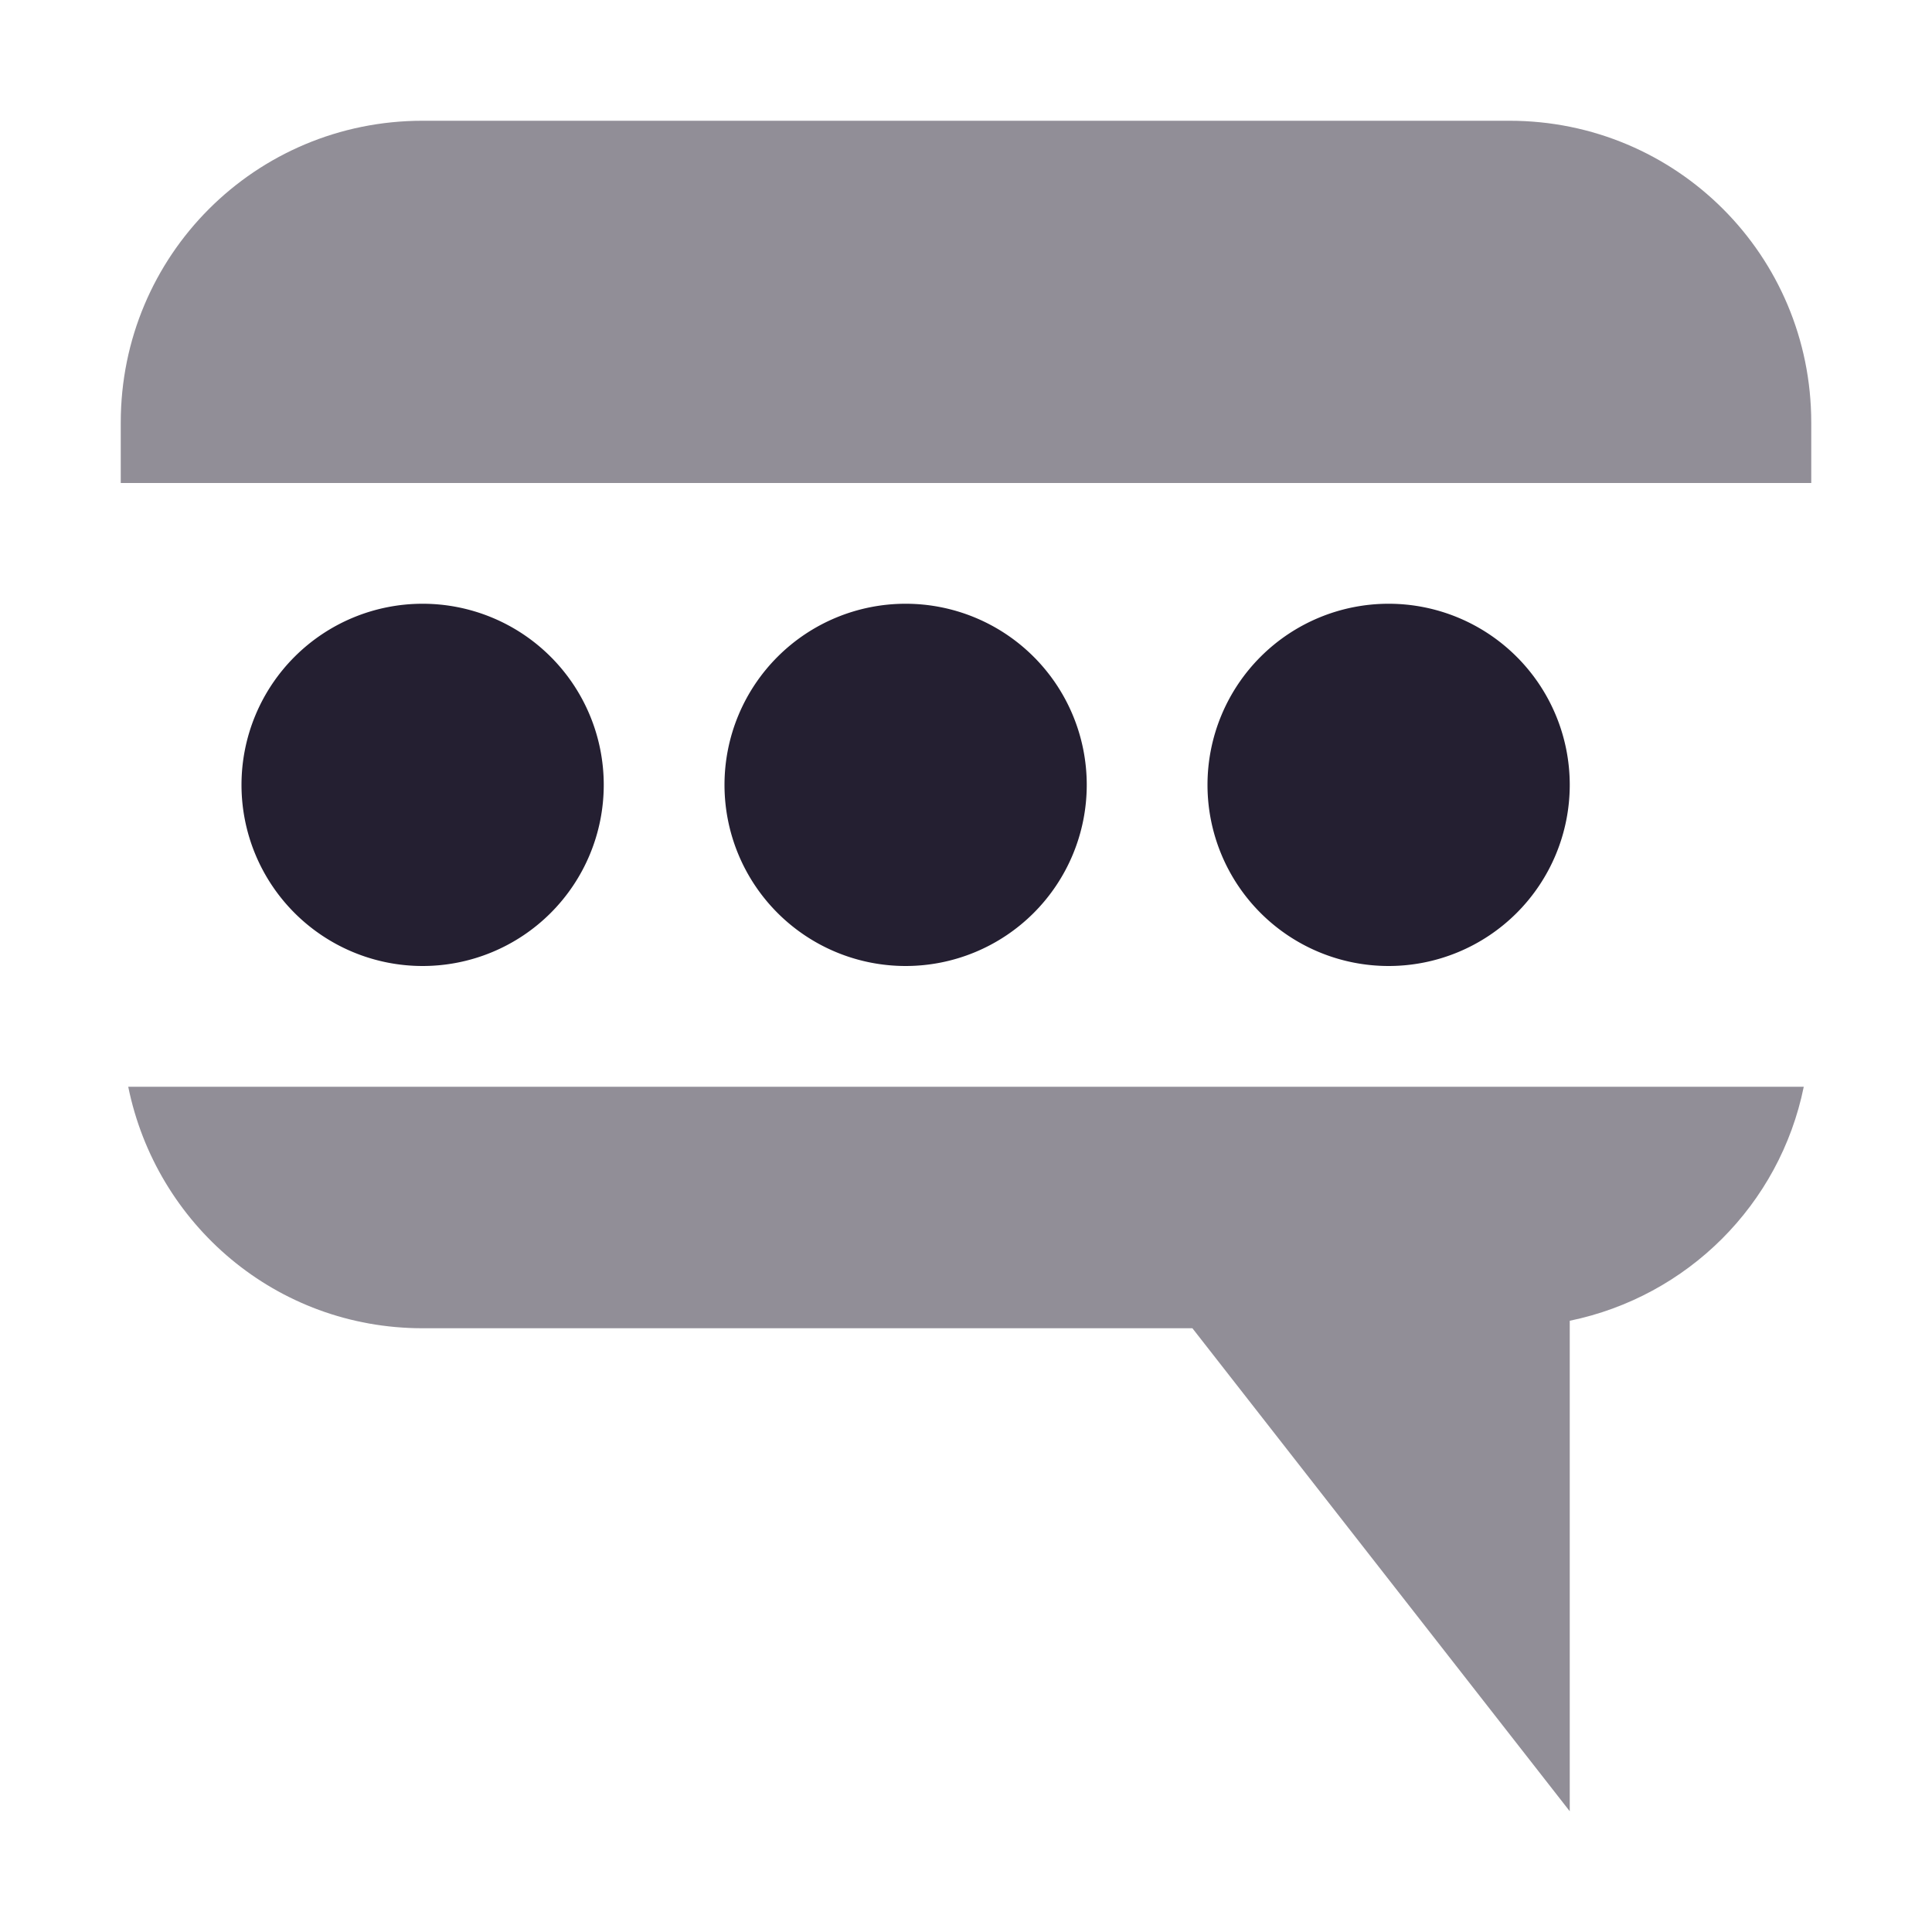 <svg xmlns="http://www.w3.org/2000/svg" width="16" height="16" version="1.1">
 <title id="title9167">
  Gnome Symbolic Icon Theme
 </title>
 <g id="layer9" transform="translate(-161 -357)">
  <path d="m164.5 358c-1.385 0-2.5 1.115-2.5 2.5v0.5h14v-0.5c0-1.385-1.115-2.5-2.5-2.5h-9zm-2.438 8c0.232 1.141 1.226 2 2.438 2h6.375l3.125 4v-4.062c0.974-0.201 1.739-0.96 1.938-1.938h-13.875z" style="fill:#241f31;opacity:.5"/>
  <path d="m29 209a1 1 0 1 1-2 0 1 1 0 1 1 2 0z" transform="matrix(1.5 0 0 1.5 122.5 50)" style="fill:#241f31"/>
  <path d="m29 209a1 1 0 1 1-2 0 1 1 0 1 1 2 0z" transform="matrix(1.5 0 0 1.5 126.5 50)" style="fill:#241f31"/>
  <path d="m29 209a1 1 0 1 1-2 0 1 1 0 1 1 2 0z" transform="matrix(1.5 0 0 1.5 130.5 50)" style="fill:#241f31"/>
 </g>
</svg>
